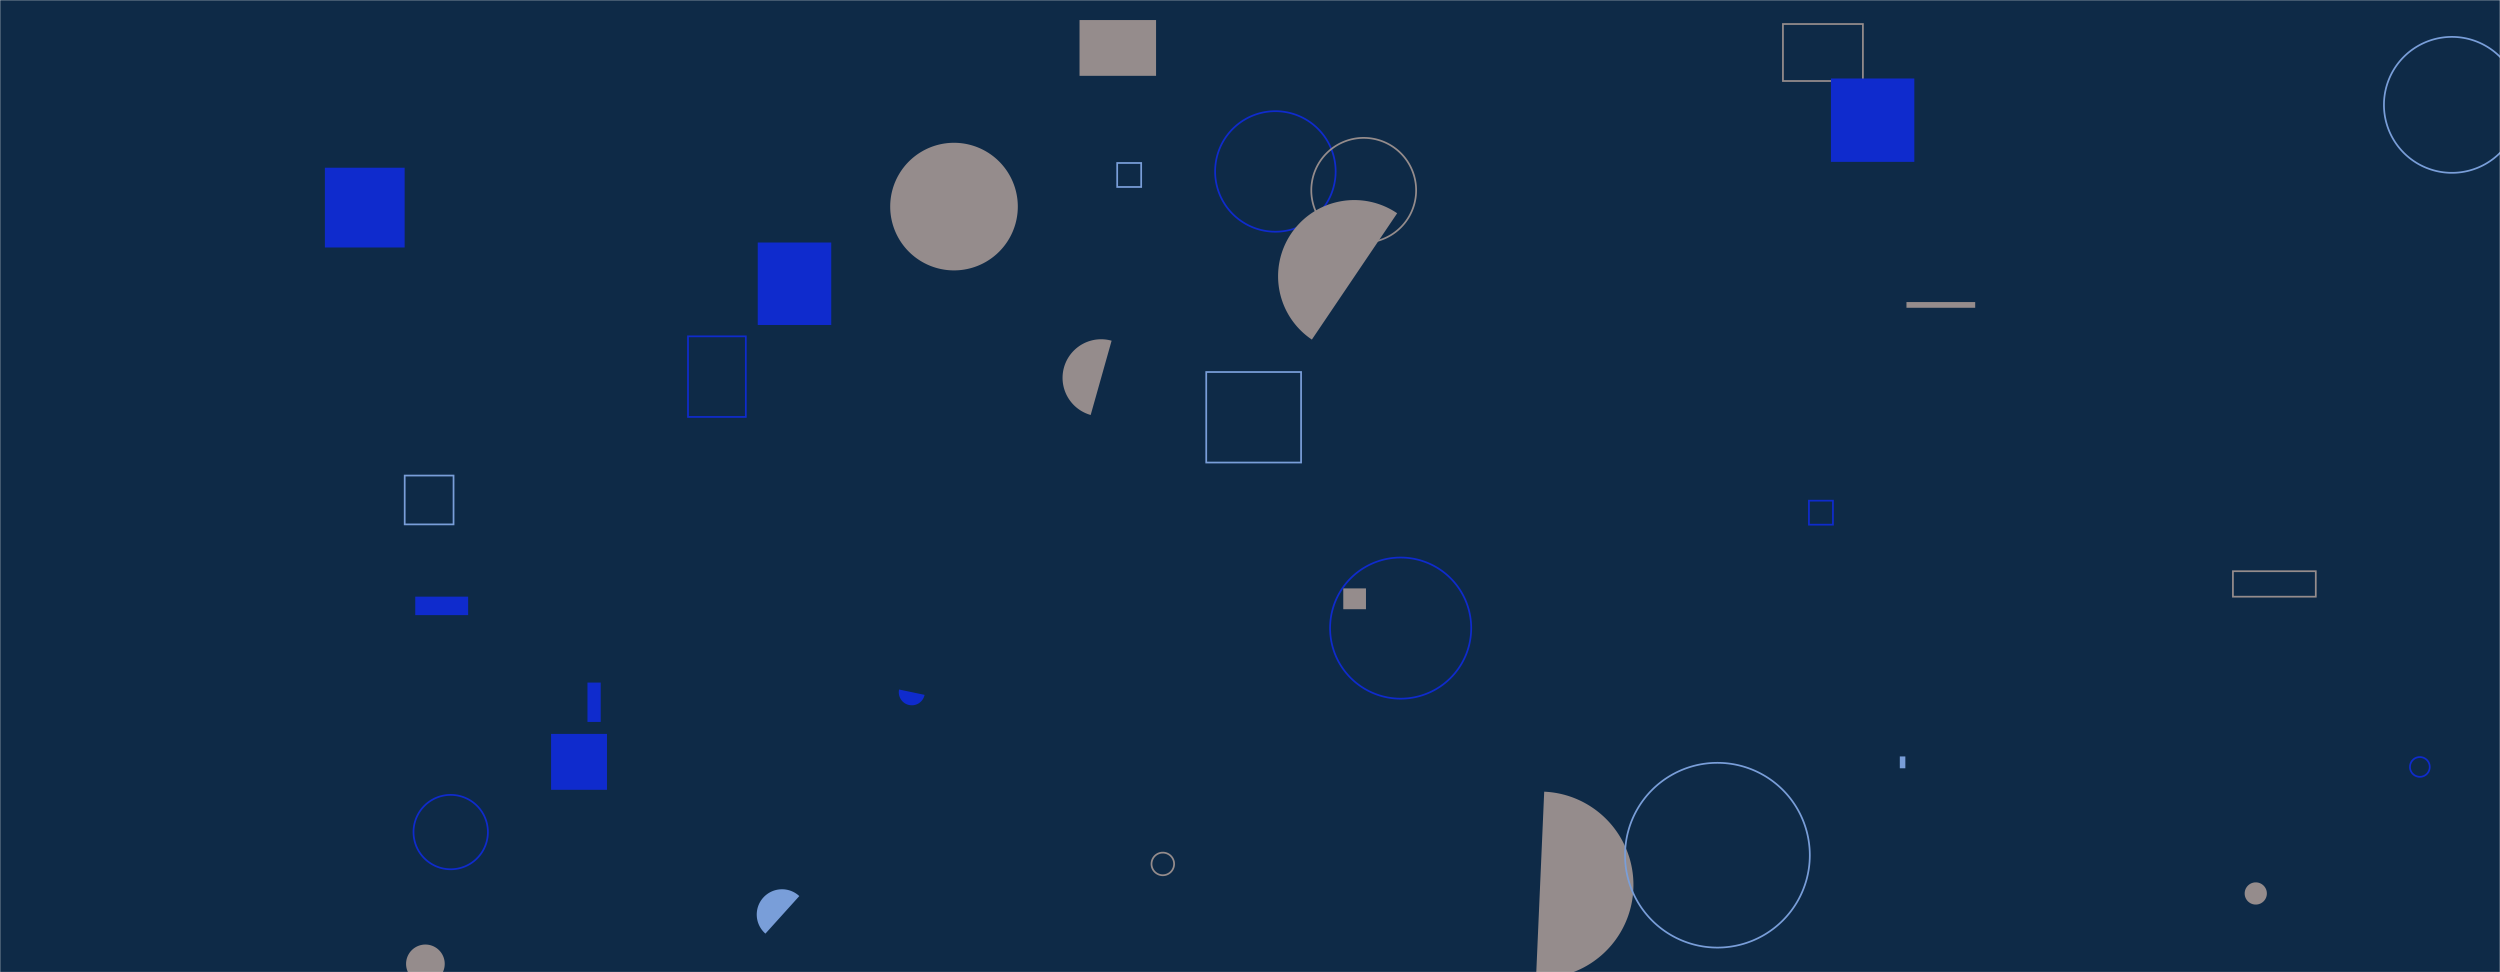 <svg xmlns="http://www.w3.org/2000/svg" version="1.1" xmlns:xlink="http://www.w3.org/1999/xlink" xmlns:svgjs="http://svgjs.dev/svgjs" width="1440" height="560" preserveAspectRatio="none" viewBox="0 0 1440 560"><g mask="url(&quot;#SvgjsMask1004&quot;)" fill="none"><rect width="1440" height="560" x="0" y="0" fill="#0e2a47"></rect><path d="M396.29 193.73L429.59 193.73L429.59 240.15L396.29 240.15z" stroke="rgba(15, 43, 205, 1)"></path><path d="M1286.16 329.02L1333.89 329.02L1333.89 343.69L1286.16 343.69z" stroke="rgba(149, 140, 140, 1)"></path><path d="M317.42 422.73L349.62 422.73L349.62 454.93L317.42 454.93z" fill="rgba(15, 43, 205, 1)"></path><path d="M663.27 497.63 a6.51 6.51 0 1 0 13.02 0 a6.51 6.51 0 1 0 -13.02 0z" stroke="rgba(149, 140, 140, 1)"></path><path d="M699.91 98.76 a34.71 34.71 0 1 0 69.42 0 a34.71 34.71 0 1 0 -69.42 0z" stroke="rgba(15, 43, 205, 1)"></path><path d="M884.75 563.43a53.76 53.76 0 1 0 4.71-107.42z" fill="rgba(149, 140, 140, 1)"></path><path d="M936.03 492.6 a53.21 53.21 0 1 0 106.42 0 a53.21 53.21 0 1 0 -106.42 0z" stroke="rgba(121, 158, 217, 1)"></path><path d="M621.81 11.55L665.89 11.55L665.89 43.68L621.81 43.68z" fill="rgba(149, 140, 140, 1)"></path><path d="M1026.97 13.84L1073.03 13.84L1073.03 46.66L1026.97 46.66z" stroke="rgba(149, 140, 140, 1)"></path><path d="M460.4 516.14a14.57 14.57 0 1 0-19.52 21.63z" fill="rgba(121, 158, 217, 1)"></path><path d="M755.31 109.61 a30.19 30.19 0 1 0 60.38 0 a30.19 30.19 0 1 0 -60.38 0z" stroke="rgba(149, 140, 140, 1)"></path><path d="M694.79 214.28L749.42 214.28L749.42 266.42L694.79 266.42z" stroke="rgba(121, 158, 217, 1)"></path><path d="M239.19 343.67L269.65 343.67L269.65 354.31L239.19 354.31z" fill="rgba(15, 43, 205, 1)"></path><path d="M338.38 393.16L346.01 393.16L346.01 415.83L338.38 415.83z" fill="rgba(15, 43, 205, 1)"></path><path d="M640.29 196.25a22.22 22.22 0 1 0-12.06 42.78z" fill="rgba(149, 140, 140, 1)"></path><path d="M436.46 139.69L478.8 139.69L478.8 187.19L436.46 187.19z" fill="rgba(15, 43, 205, 1)"></path><path d="M1388.15 441.76 a5.69 5.69 0 1 0 11.38 0 a5.69 5.69 0 1 0 -11.38 0z" stroke="rgba(15, 43, 205, 1)"></path><path d="M233.9 555.19 a11.13 11.13 0 1 0 22.26 0 a11.13 11.13 0 1 0 -22.26 0z" fill="rgba(149, 140, 140, 1)"></path><path d="M766.13 361.79 a40.64 40.64 0 1 0 81.28 0 a40.64 40.64 0 1 0 -81.28 0z" stroke="rgba(15, 43, 205, 1)"></path><path d="M238.19 479.28 a21.42 21.42 0 1 0 42.84 0 a21.42 21.42 0 1 0 -42.84 0z" stroke="rgba(15, 43, 205, 1)"></path><path d="M1041.95 288.39L1055.77 288.39L1055.77 302.21L1041.95 302.21z" stroke="rgba(15, 43, 205, 1)"></path><path d="M512.76 119 a36.75 36.75 0 1 0 73.5 0 a36.75 36.75 0 1 0 -73.5 0z" fill="rgba(149, 140, 140, 1)"></path><path d="M1054.63 45.21L1102.65 45.21L1102.65 93.23L1054.63 93.23z" fill="rgba(15, 43, 205, 1)"></path><path d="M517.88 397.16a7.5 7.5 0 1 0 14.68 3.08z" fill="rgba(15, 43, 205, 1)"></path><path d="M187.14 96.61L233.08 96.61L233.08 142.55L187.14 142.55z" fill="rgba(15, 43, 205, 1)"></path><path d="M804.77 122.84a43.9 43.9 0 1 0-49.14 72.76z" fill="rgba(149, 140, 140, 1)"></path><path d="M773.73 338.92L786.8 338.92L786.8 350.91L773.73 350.91z" fill="rgba(149, 140, 140, 1)"></path><path d="M1098.12 173.99L1137.71 173.99L1137.71 177.28L1098.12 177.28z" fill="rgba(149, 140, 140, 1)"></path><path d="M1373.16 60.4 a39.15 39.15 0 1 0 78.3 0 a39.15 39.15 0 1 0 -78.3 0z" stroke="rgba(121, 158, 217, 1)"></path><path d="M643.5 93.88L657.32 93.88L657.32 107.7L643.5 107.7z" stroke="rgba(121, 158, 217, 1)"></path><path d="M1094.29 435.71L1097.48 435.71L1097.48 442.53L1094.29 442.53z" fill="rgba(121, 158, 217, 1)"></path><path d="M233.11 273.92L261.24 273.92L261.24 302.05L233.11 302.05z" stroke="rgba(121, 158, 217, 1)"></path><path d="M1292.93 514.64 a6.39 6.39 0 1 0 12.78 0 a6.39 6.39 0 1 0 -12.78 0z" fill="rgba(149, 140, 140, 1)"></path></g><defs><mask id="SvgjsMask1004"><rect width="1440" height="560" fill="#ffffff"></rect></mask></defs></svg>